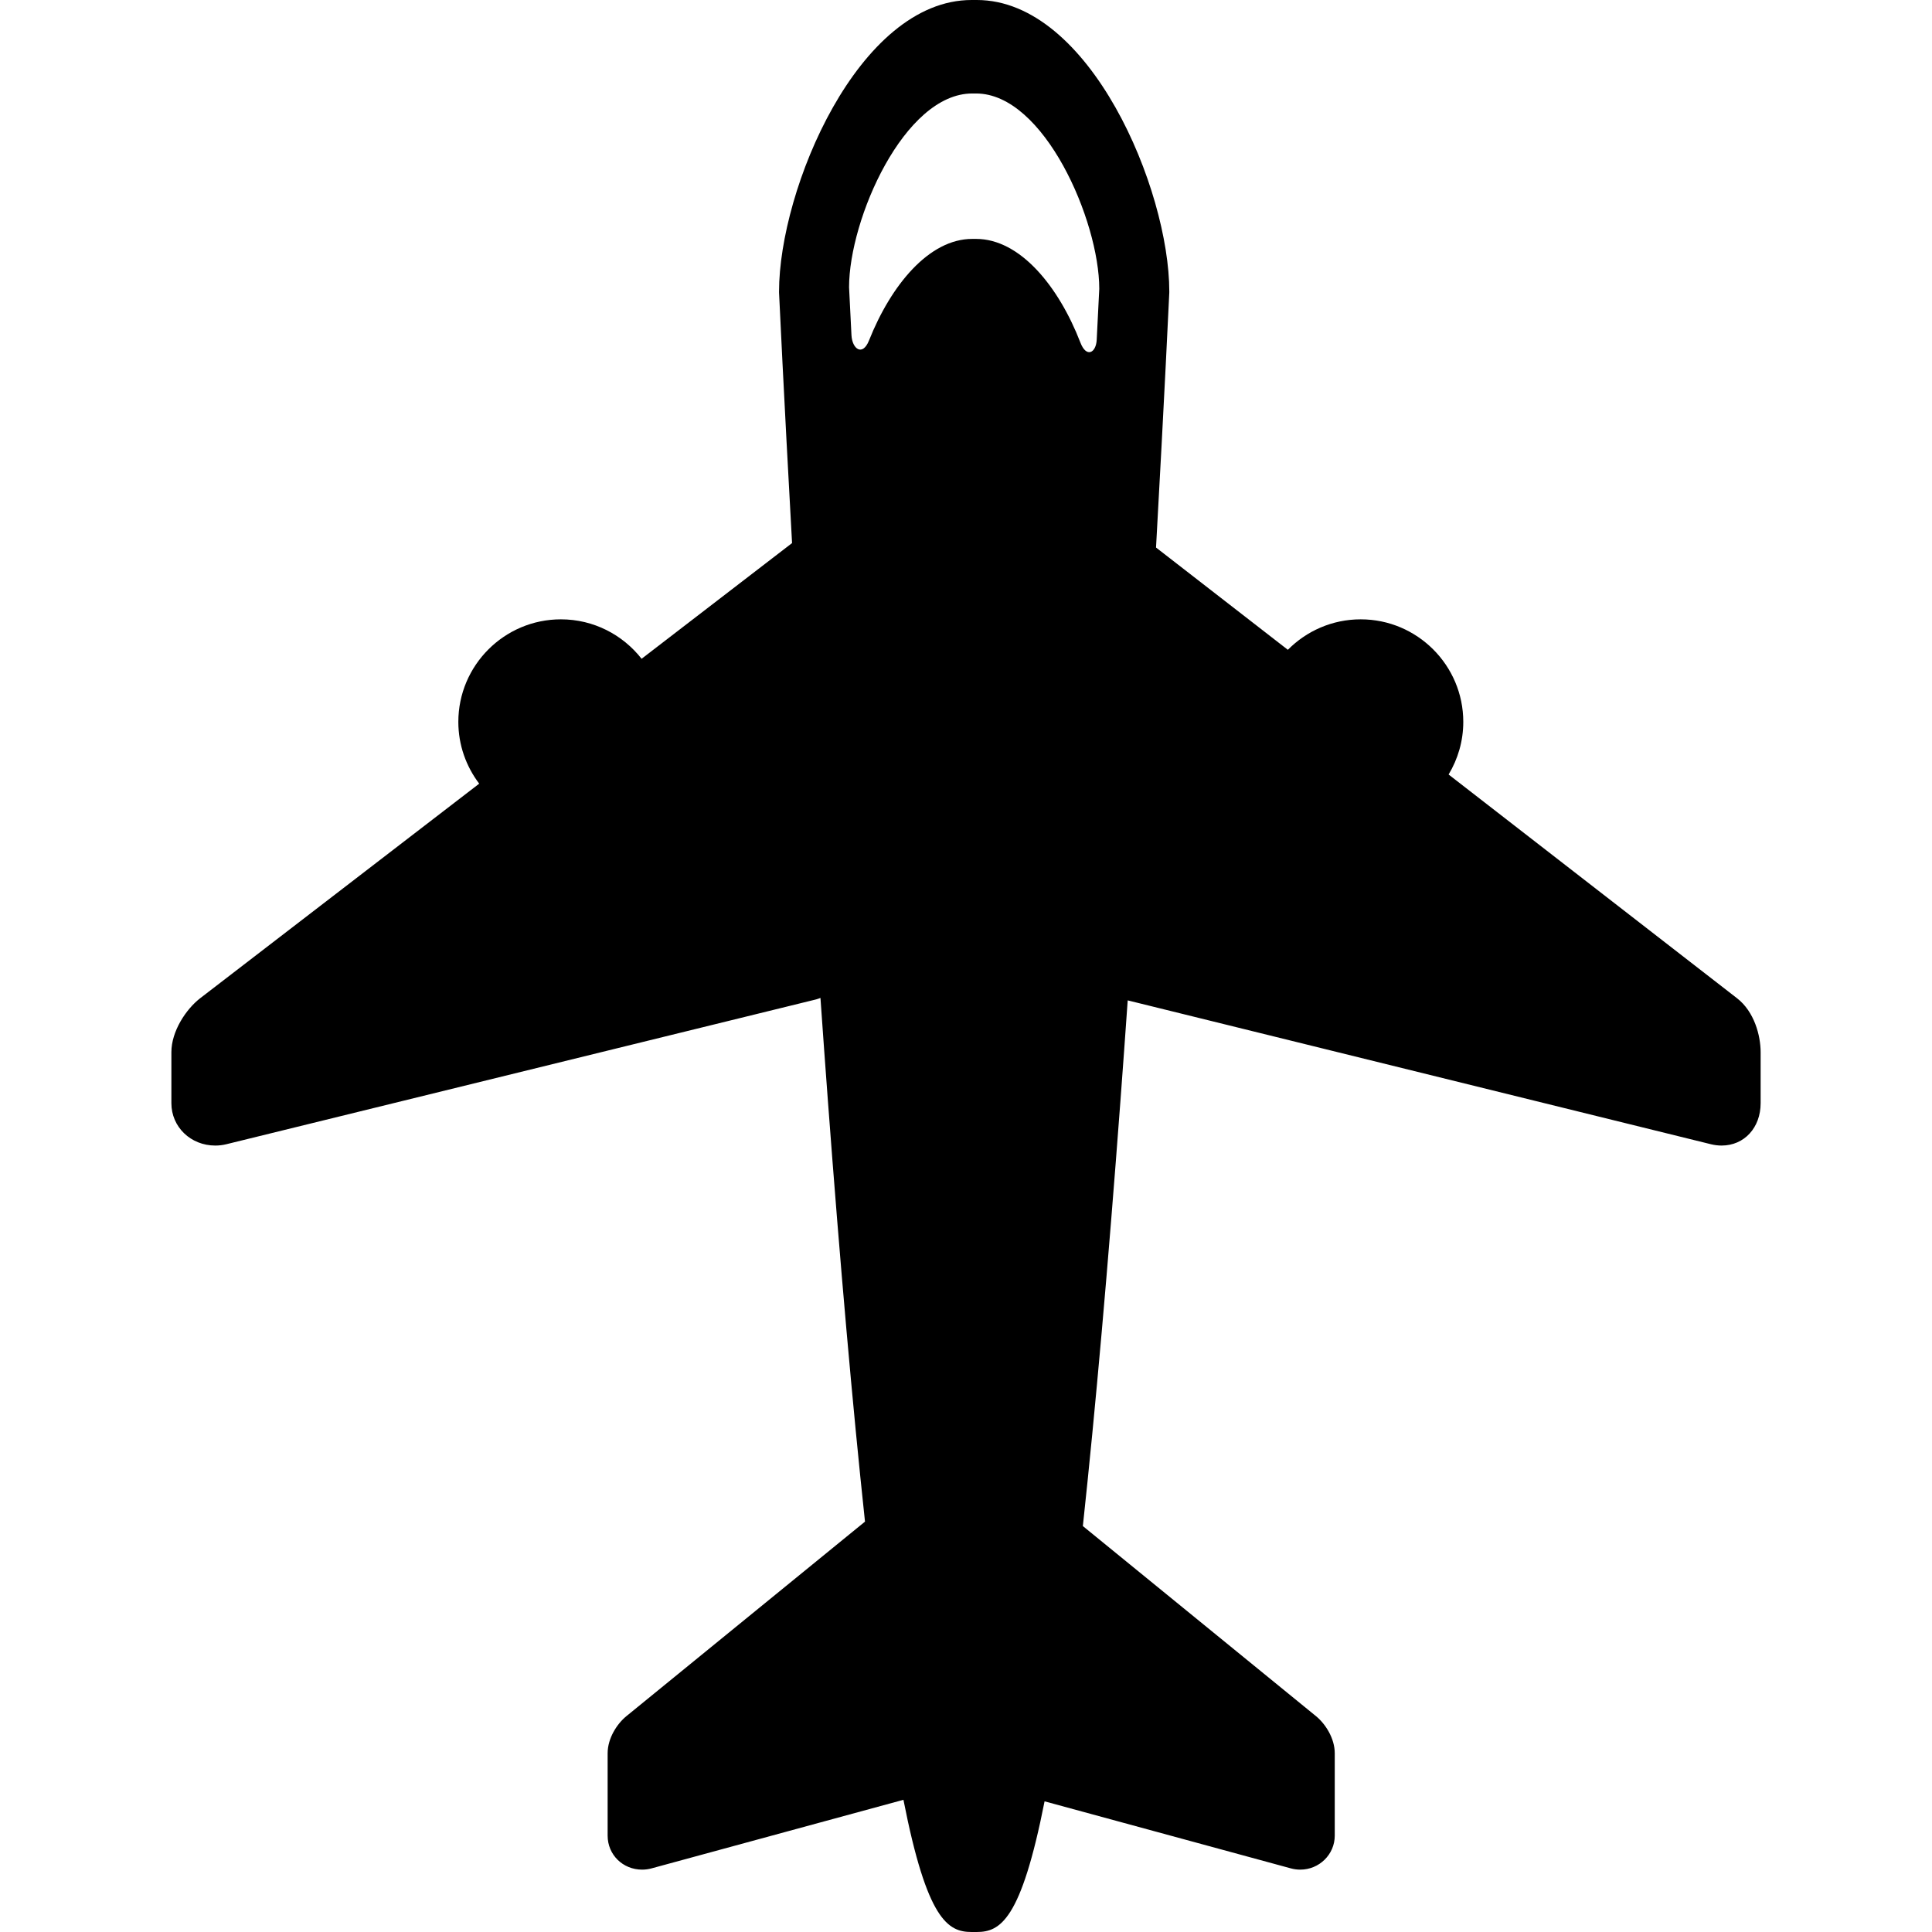 <?xml version="1.0" encoding="iso-8859-1"?>
<!-- Generator: Adobe Illustrator 17.1.0, SVG Export Plug-In . SVG Version: 6.00 Build 0)  -->
<!DOCTYPE svg PUBLIC "-//W3C//DTD SVG 1.1//EN" "http://www.w3.org/Graphics/SVG/1.1/DTD/svg11.dtd">
<svg version="1.1" id="Capa_1" xmlns="http://www.w3.org/2000/svg" xmlns:xlink="http://www.w3.org/1999/xlink" x="0px" y="0px"
	 viewBox="0 0 186 186" style="enable-background:new 0 0 186 186;" xml:space="preserve">
<path d="M167.222,96.098l-27.76-21.534c0.891-1.483,1.413-3.212,1.413-5.064c0-5.445-4.43-9.875-9.875-9.875
	c-2.741,0-5.223,1.124-7.014,2.934l-12.692-9.846c0.811-14.536,1.267-24.328,1.276-24.522l0.002-0.115
	c0-9.862-7.646-28.076-18.54-28.076H93.54C82.646,0,75,18.214,75,28.076l0.002,0.115c0.009,0.192,0.456,9.797,1.252,24.092
	l-14.486,11.14c-1.809-2.308-4.615-3.798-7.768-3.798c-5.445,0-9.875,4.43-9.875,9.875c0,2.234,0.754,4.289,2.009,5.946
	L19.283,96.094c-1.383,1.067-2.783,3.197-2.783,5.201v4.913c0,2.287,1.858,4.079,4.229,4.079c0.357,0,0.713-0.043,1.059-0.128
	l56.787-13.944c0.142-0.035,0.276-0.094,0.413-0.142c0.231,3.288,0.469,6.597,0.716,9.902c1.181,15.807,2.377,29.364,3.572,40.517
	l-22.976,18.732c-0.896,0.733-1.801,2.121-1.801,3.569v7.933c0,1.834,1.459,3.271,3.322,3.271c0,0,0,0,0,0
	c0.306,0,0.611-0.041,0.908-0.122l24.248-6.601C89.249,184.843,91.265,186,93.54,186h0.493c2.265,0,4.273-1.147,6.532-12.58
	l23.706,6.454c0.296,0.081,0.602,0.122,0.908,0.122c1.832,0,3.322-1.467,3.322-3.271v-7.933c0-1.448-0.905-2.835-1.804-3.571
	l-22.447-18.302c1.211-11.235,2.423-24.934,3.619-40.945c0.241-3.226,0.474-6.454,0.699-9.664l56.144,13.848
	c0.347,0.085,0.694,0.128,1.032,0.128c2.177,0,3.758-1.715,3.758-4.079v-4.913C169.5,99.709,168.902,97.395,167.222,96.098z
	 M105.584,32.711c-0.064,1.265-0.99,1.771-1.567,0.278C101.92,27.565,98.204,23,93.968,23h-0.365c-4.162,0-7.822,4.451-9.938,9.771
	c-0.63,1.584-1.626,0.817-1.692-0.507c-0.151-3.018-0.231-4.609-0.231-4.609C81.742,21.104,87.053,9,93.604,9h0.365
	c6.551,0,11.861,12.255,11.861,18.805C105.829,27.805,105.745,29.523,105.584,32.711z"/>
<g>
</g>
<g>
</g>
<g>
</g>
<g>
</g>
<g>
</g>
<g>
</g>
<g>
</g>
<g>
</g>
<g>
</g>
<g>
</g>
<g>
</g>
<g>
</g>
<g>
</g>
<g>
</g>
<g>
</g>
</svg>
